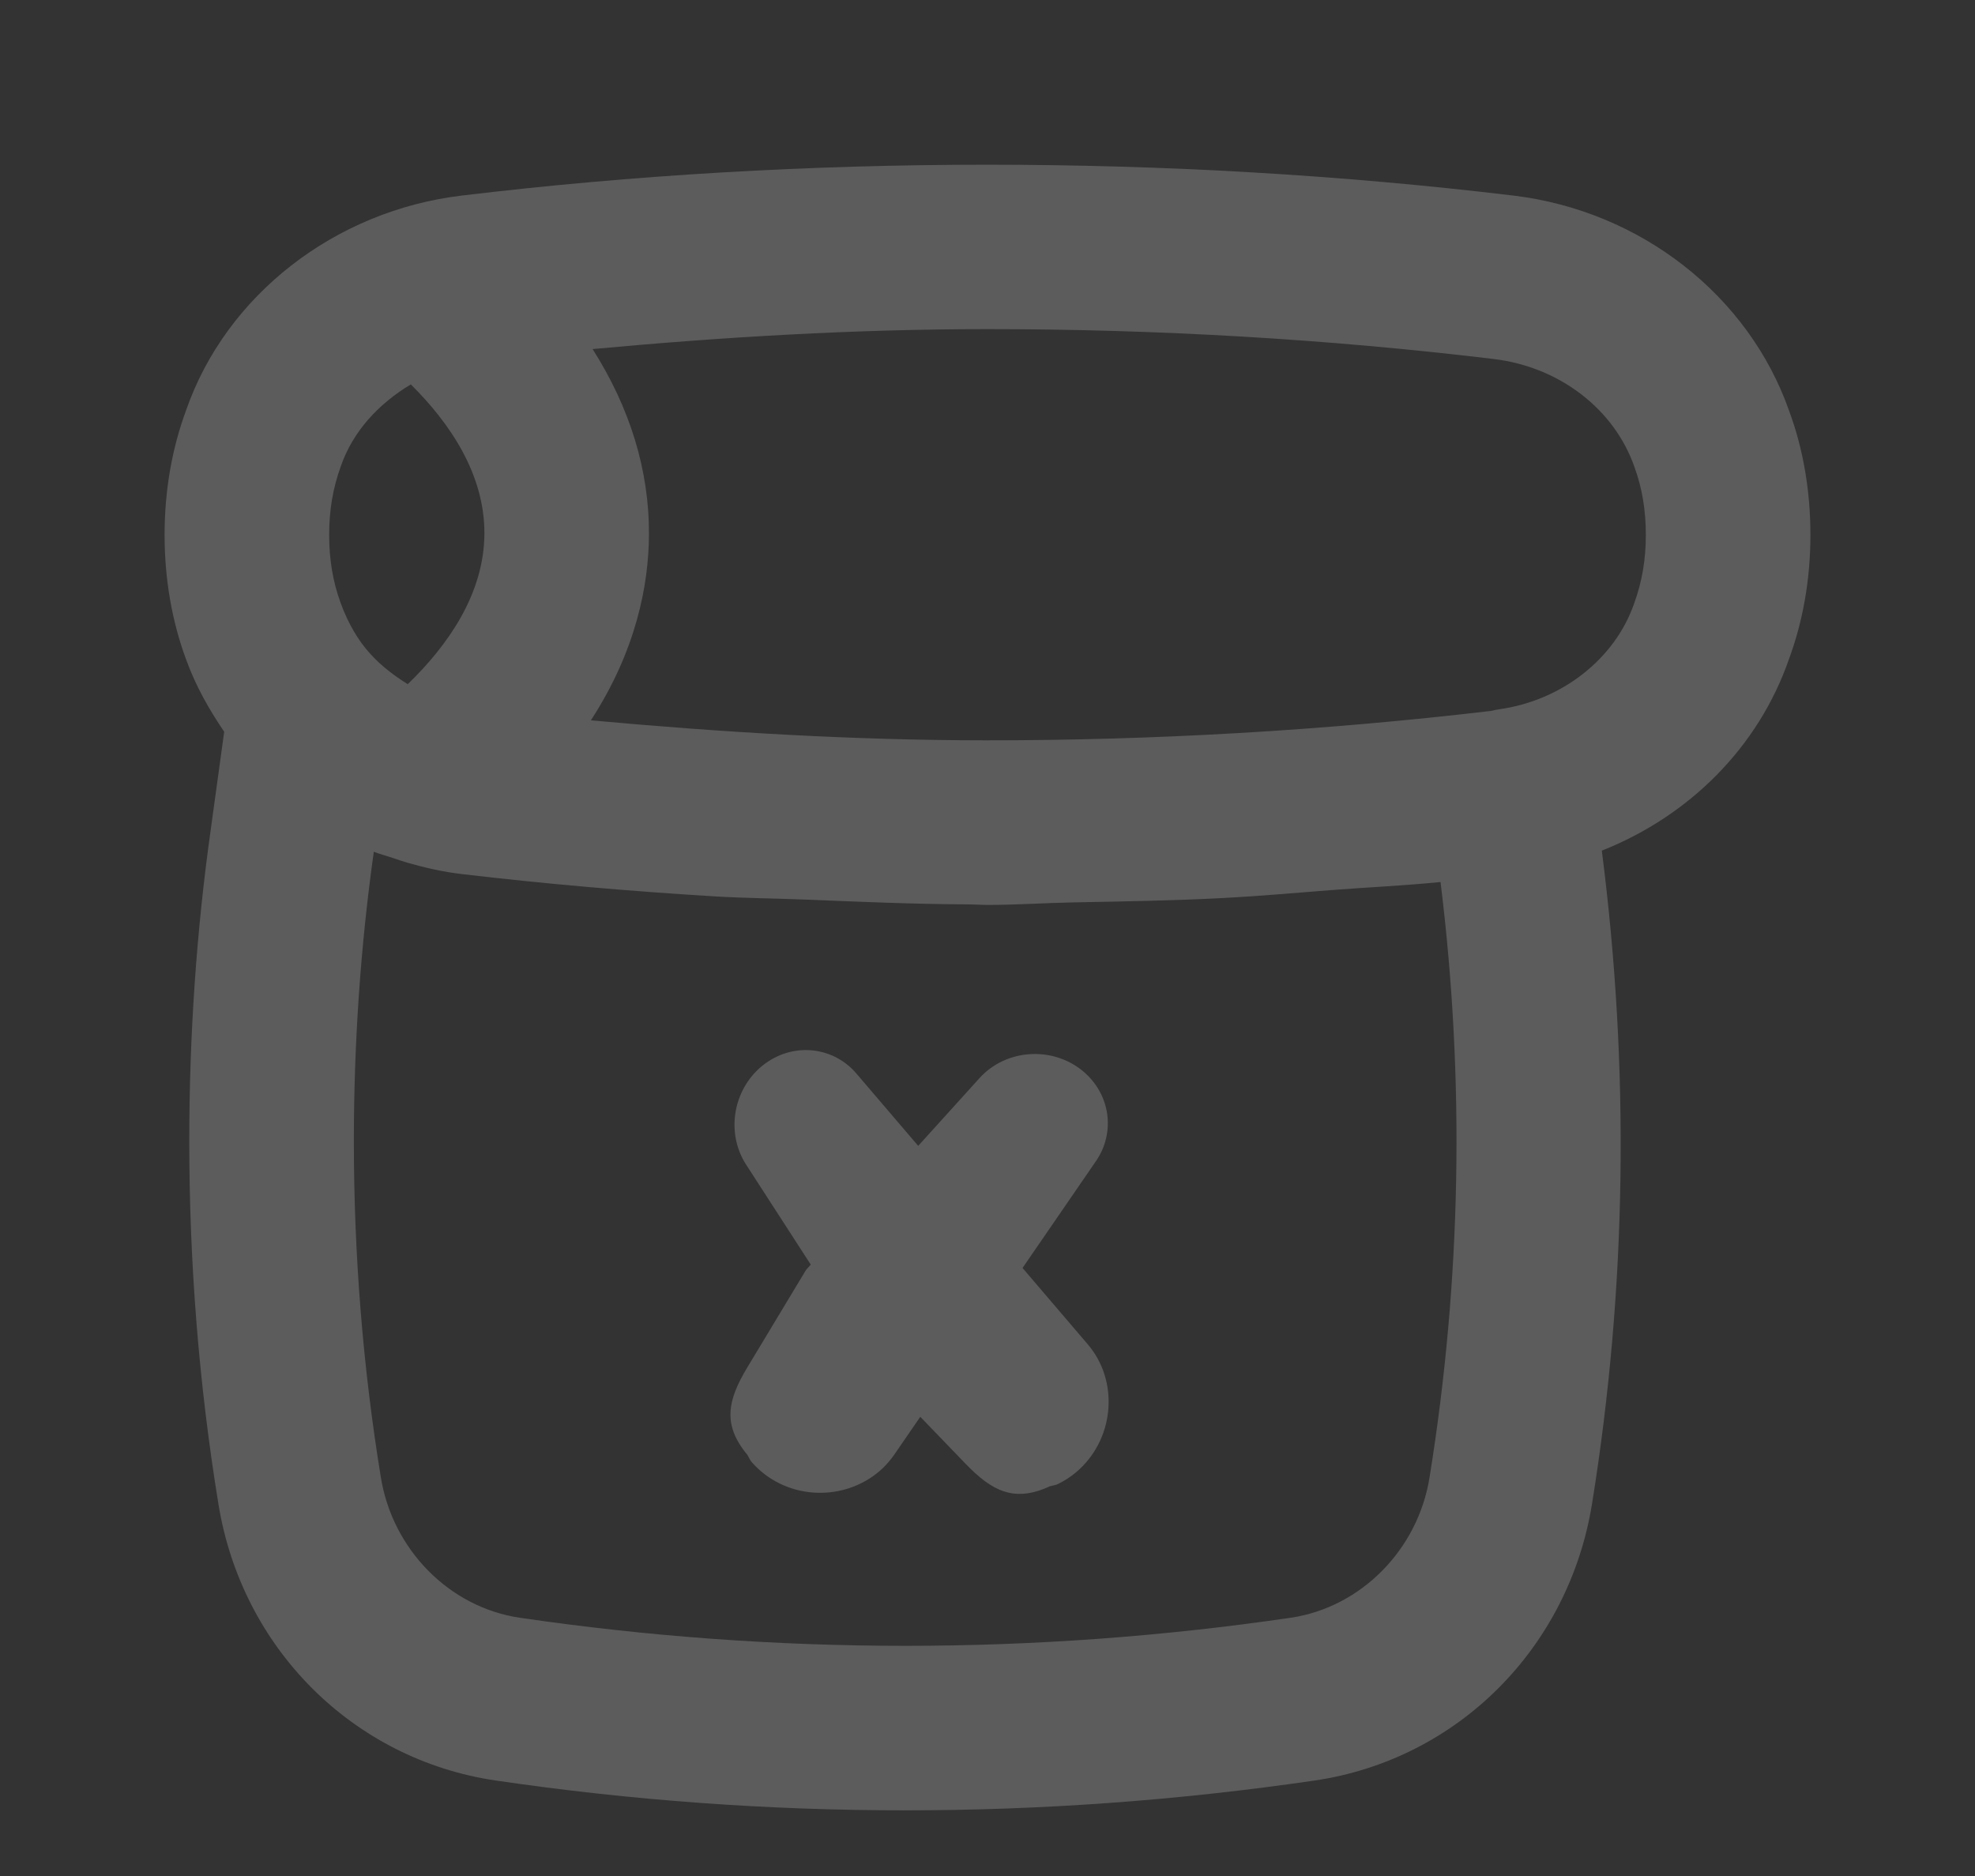 <svg width="60" height="57" viewBox="0 0 60 57" fill="none" xmlns="http://www.w3.org/2000/svg">
<rect x="0" y="0" width="60" height="57" fill="#333333" stroke="none"/>
<g opacity="0.2">
<path d="M5.648 20.022C5.944 20.843 6.354 21.563 6.811 22.232L6.399 25.23C5.968 28.296 5.75 31.475 5.75 34.675C5.75 38.381 6.046 42.085 6.631 45.669C7.332 50.071 10.719 53.46 15.062 54.099C19.189 54.705 23.343 55.005 27.499 55.005C31.655 55.005 35.812 54.702 39.94 54.099C44.281 53.46 47.668 50.071 48.369 45.669C49.423 39.115 49.51 32.455 48.663 25.846C51.323 24.79 53.414 22.708 54.344 20.039C54.779 18.862 55 17.588 55 16.25C55 14.912 54.779 13.638 54.36 12.502C53.132 8.979 49.84 6.404 45.973 5.942C35.56 4.692 24.438 4.692 14.028 5.942C10.16 6.404 6.868 8.979 5.655 12.461C5.221 13.638 5 14.912 5 16.25C5 17.588 5.221 18.862 5.648 20.022ZM43.431 44.878L43.43 44.883C43.081 47.083 41.345 48.838 39.213 49.153C31.444 50.291 23.561 50.291 15.79 49.153C13.655 48.838 11.919 47.083 11.568 44.873C11.025 41.545 10.75 38.113 10.75 34.675C10.75 31.707 10.953 28.762 11.351 25.918L11.357 25.879C11.54 25.953 11.735 26.001 11.923 26.064C12.078 26.116 12.23 26.171 12.388 26.216C12.925 26.368 13.471 26.493 14.032 26.558C16.588 26.859 19.154 27.08 21.723 27.236C22.629 27.291 23.537 27.295 24.444 27.332C26.113 27.4 27.78 27.472 29.45 27.479C29.633 27.48 29.816 27.495 30 27.495C30.873 27.495 31.745 27.435 32.618 27.418C34.143 27.389 35.667 27.364 37.19 27.284C38.292 27.226 39.39 27.125 40.49 27.041C41.581 26.957 42.675 26.909 43.763 26.799C44.507 32.817 44.394 38.896 43.431 44.878ZM30 10C35.193 10 40.367 10.305 45.378 10.908C47.363 11.145 49.036 12.417 49.654 14.189C49.886 14.822 50 15.495 50 16.25C50 17.004 49.886 17.678 49.64 18.349C49.054 20.024 47.449 21.282 45.549 21.55C45.469 21.562 45.378 21.579 45.292 21.601C40.204 22.199 35.08 22.496 29.956 22.494C25.946 22.492 21.942 22.252 17.951 21.886C19.329 19.764 19.708 17.768 19.715 16.24C19.725 14.274 19.129 12.378 18.003 10.606C21.953 10.24 25.959 10 30 10ZM10.361 14.148C10.725 13.104 11.505 12.264 12.481 11.68C13.663 12.851 14.725 14.404 14.716 16.216C14.707 18.046 13.605 19.611 12.387 20.788C11.975 20.53 11.585 20.236 11.258 19.875C10.886 19.473 10.572 18.938 10.345 18.31C10.114 17.678 10 17.004 10 16.25C10 15.495 10.114 14.822 10.361 14.148Z" fill="white"/>
<path d="M29.756 32.758L24.489 38.582C24.489 38.582 24.489 38.582 22.703 41.548C22.105 42.541 21.94 43.285 22.703 44.2L22.808 44.39C22.983 44.597 23.201 44.791 23.448 44.943C24.691 45.712 26.355 45.38 27.166 44.2L27.241 44.091L33.296 35.278C33.896 34.407 33.737 33.228 32.883 32.532C31.953 31.775 30.553 31.876 29.756 32.758Z" fill="white"/>
<path d="M22.667 35.386L26.929 41.98C26.929 41.98 26.929 41.98 29.332 44.473C30.136 45.307 30.812 45.66 31.894 45.159L32.104 45.107C32.349 44.992 32.593 44.831 32.804 44.632C33.869 43.631 33.978 41.937 33.049 40.849L32.963 40.748L26.017 32.618C25.331 31.813 24.151 31.662 23.257 32.307C22.286 33.008 22.021 34.387 22.667 35.386Z" fill="white"/>
</g>
</svg>
